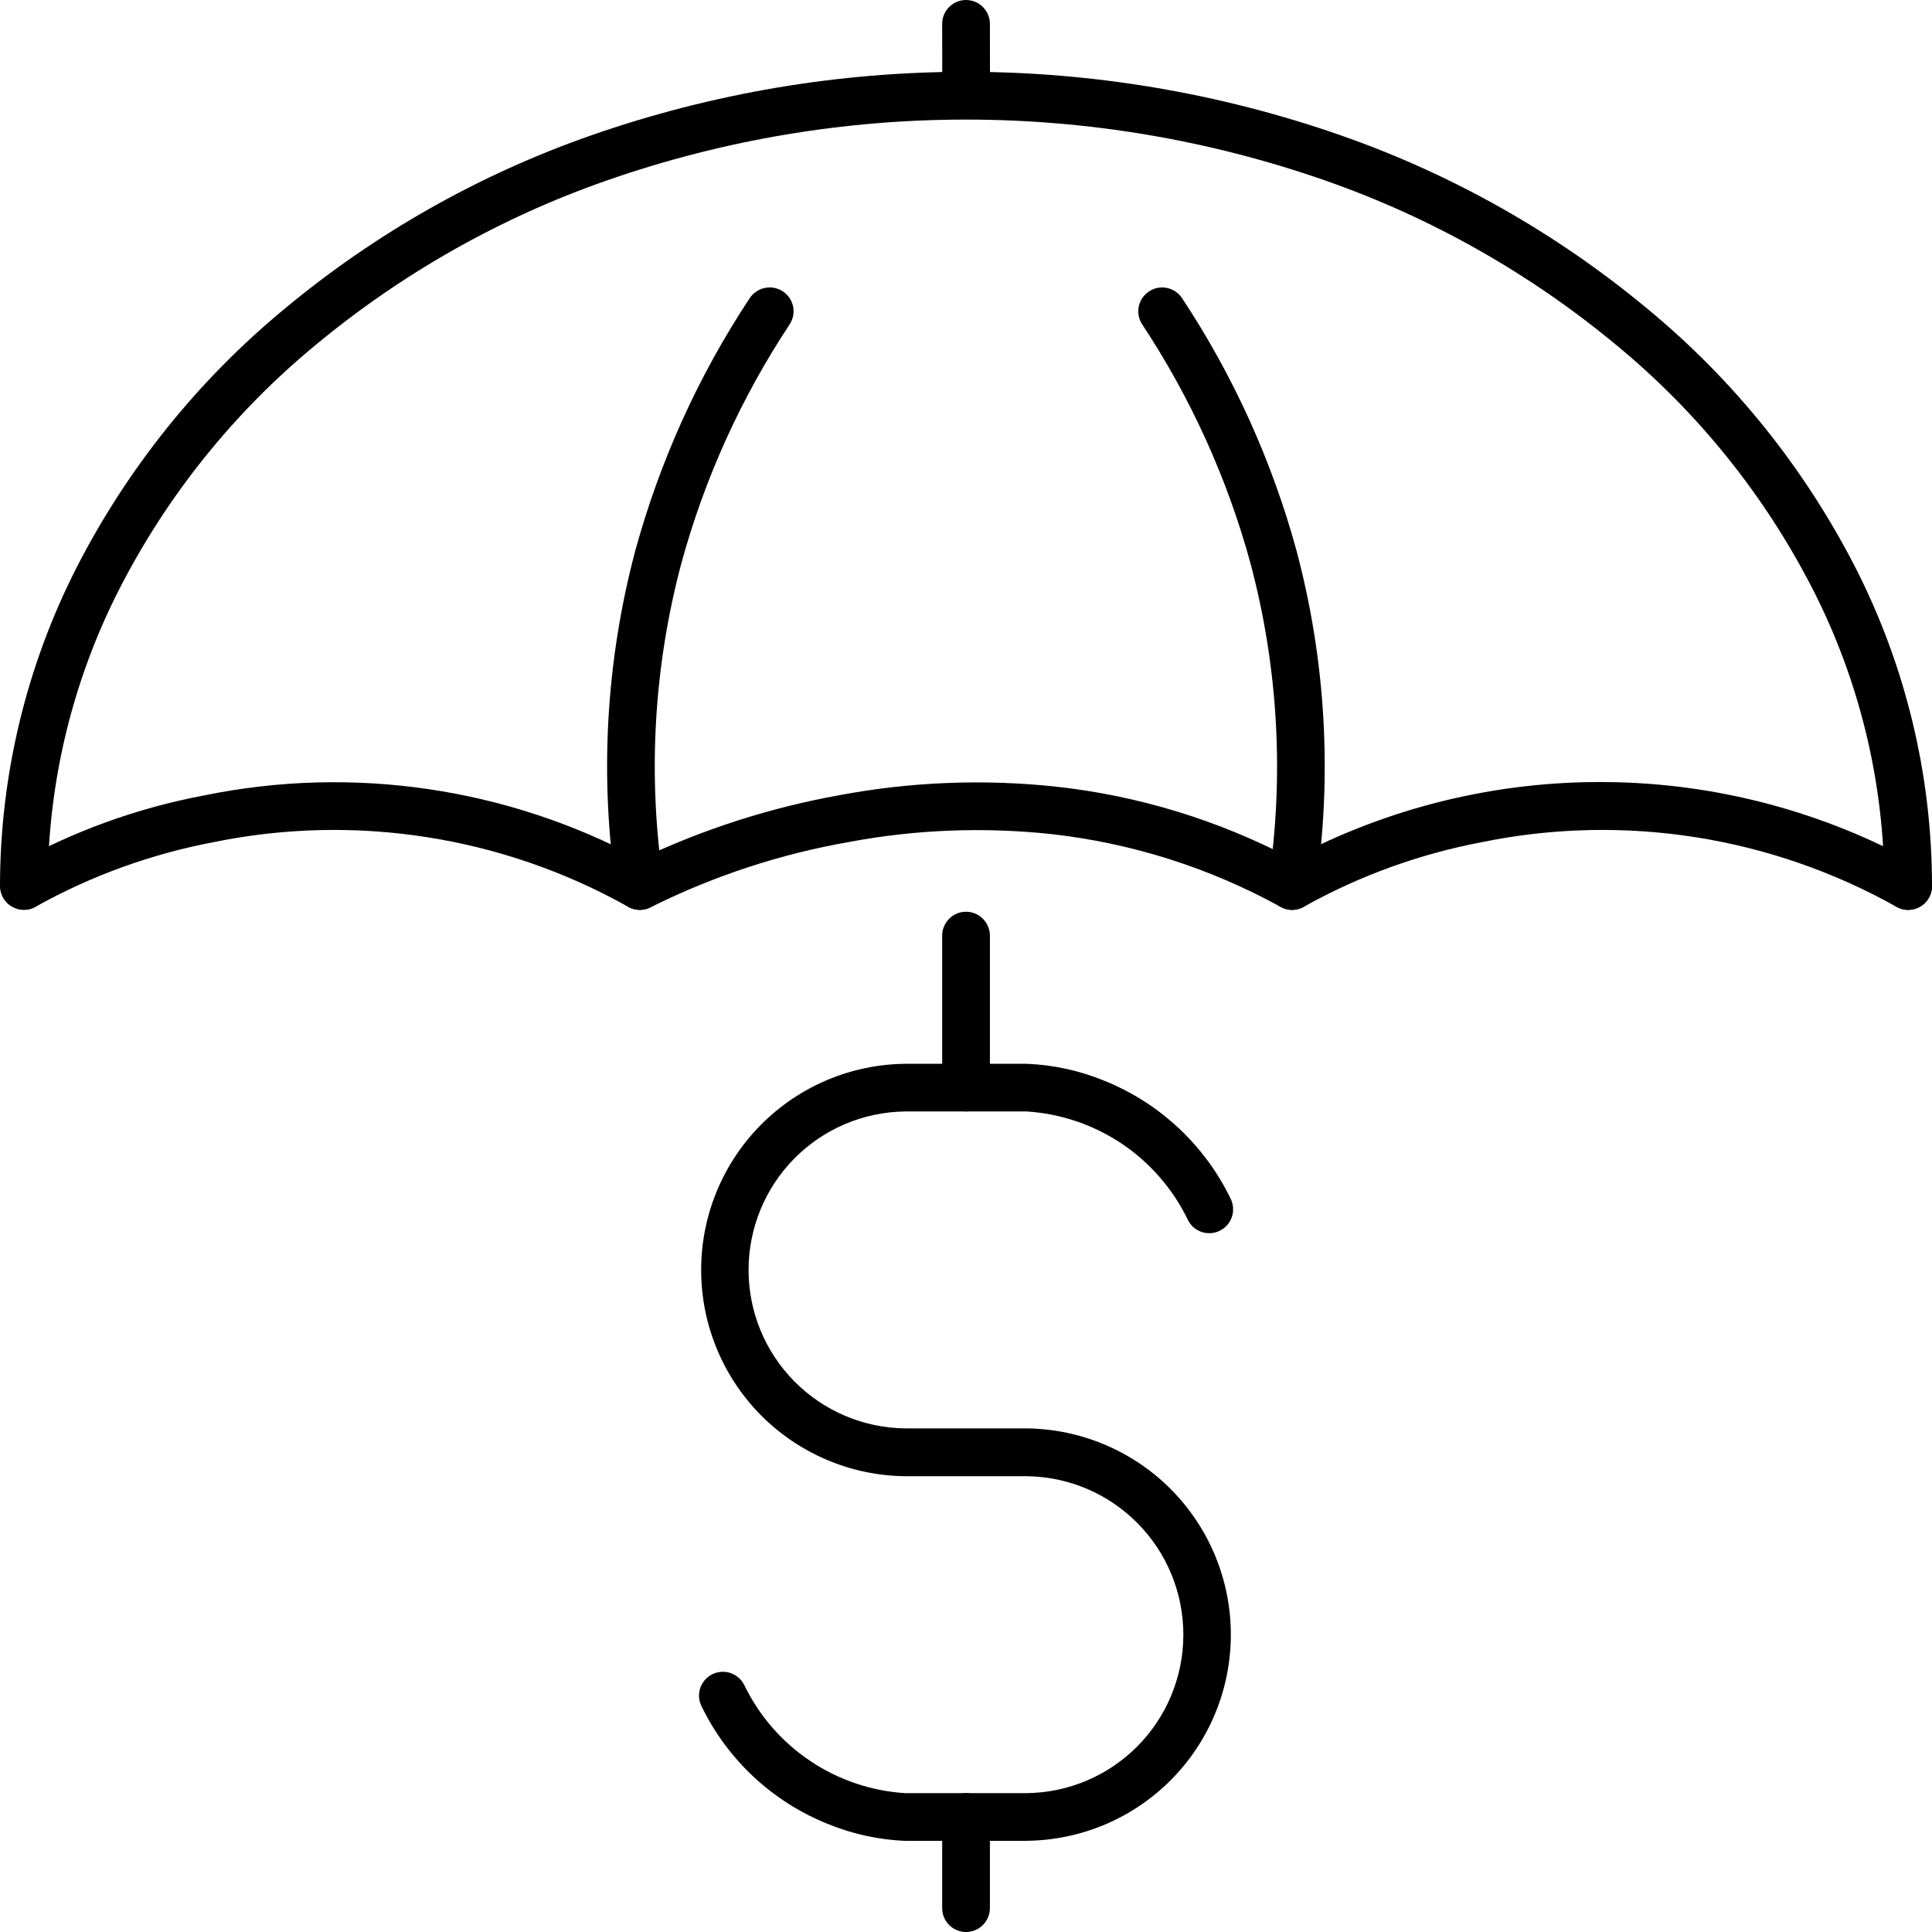 <svg width="24" height="24" viewBox="0 0 24 24" fill="none" xmlns="http://www.w3.org/2000/svg">
<path d="M12.002 1.348C11.923 1.348 11.848 1.317 11.792 1.261C11.737 1.206 11.705 1.13 11.705 1.052L11.704 0.296C11.704 0.218 11.735 0.142 11.791 0.087C11.846 0.031 11.922 0 12 0C12.079 0 12.154 0.031 12.21 0.087C12.265 0.142 12.297 0.218 12.297 0.296L12.298 1.052C12.298 1.13 12.267 1.206 12.211 1.261C12.156 1.317 12.08 1.348 12.002 1.348Z" fill="currentColor"/>
<path d="M23.704 11.303C23.654 11.303 23.605 11.29 23.561 11.266C21.998 10.389 20.172 10.102 18.416 10.46C17.642 10.606 16.896 10.875 16.208 11.258C16.163 11.286 16.112 11.301 16.059 11.303C16.007 11.304 15.955 11.291 15.909 11.266C15.027 10.78 14.057 10.472 13.056 10.361C12.222 10.272 11.379 10.304 10.555 10.458C9.699 10.607 8.869 10.879 8.092 11.266C8.048 11.29 7.999 11.303 7.949 11.303C7.899 11.303 7.85 11.29 7.806 11.266C6.243 10.389 4.417 10.102 2.661 10.46C1.887 10.606 1.141 10.875 0.453 11.258C0.386 11.298 0.306 11.31 0.231 11.292C0.155 11.273 0.09 11.226 0.049 11.16C0.008 11.094 -0.005 11.014 0.012 10.938C0.029 10.863 0.075 10.797 0.141 10.755C0.889 10.332 1.701 10.037 2.546 9.879C4.386 9.504 6.298 9.785 7.953 10.672C8.739 10.299 9.571 10.032 10.428 9.878C11.312 9.712 12.215 9.676 13.109 9.771C14.136 9.882 15.133 10.187 16.048 10.668C17.251 10.028 18.595 9.701 19.958 9.715C21.32 9.728 22.657 10.083 23.847 10.747C23.905 10.779 23.95 10.829 23.976 10.889C24.002 10.949 24.008 11.017 23.991 11.08C23.975 11.144 23.938 11.2 23.886 11.241C23.834 11.281 23.77 11.303 23.704 11.303H23.704Z" fill="currentColor"/>
<path d="M7.948 11.303C7.877 11.303 7.808 11.277 7.754 11.23C7.701 11.184 7.665 11.119 7.655 11.049C7.446 9.645 7.527 8.212 7.892 6.84C8.197 5.726 8.676 4.667 9.313 3.704C9.335 3.671 9.363 3.643 9.395 3.622C9.427 3.6 9.463 3.584 9.501 3.577C9.539 3.569 9.579 3.568 9.617 3.576C9.655 3.583 9.692 3.598 9.724 3.619C9.757 3.641 9.785 3.668 9.807 3.7C9.829 3.733 9.844 3.769 9.852 3.807C9.86 3.845 9.86 3.885 9.853 3.923C9.845 3.961 9.83 3.998 9.809 4.03C9.207 4.94 8.753 5.941 8.465 6.994C8.12 8.288 8.043 9.639 8.241 10.964C8.247 11.006 8.244 11.049 8.232 11.09C8.22 11.13 8.199 11.168 8.171 11.2C8.143 11.232 8.109 11.258 8.07 11.276C8.031 11.294 7.989 11.303 7.947 11.303L7.948 11.303Z" fill="currentColor"/>
<path d="M16.051 11.303C16.009 11.303 15.966 11.294 15.928 11.276C15.889 11.259 15.855 11.233 15.827 11.201C15.799 11.169 15.778 11.131 15.766 11.09C15.754 11.049 15.751 11.006 15.757 10.964C15.955 9.64 15.878 8.288 15.533 6.994C15.245 5.941 14.791 4.941 14.189 4.03C14.146 3.965 14.13 3.885 14.146 3.807C14.162 3.73 14.208 3.663 14.274 3.62C14.339 3.576 14.42 3.561 14.497 3.577C14.574 3.593 14.641 3.639 14.684 3.704C15.322 4.668 15.801 5.726 16.106 6.841C16.471 8.213 16.552 9.645 16.343 11.049C16.333 11.12 16.297 11.184 16.244 11.23C16.191 11.277 16.122 11.303 16.051 11.303Z" fill="currentColor"/>
<path d="M23.704 11.303C23.625 11.303 23.55 11.271 23.494 11.216C23.439 11.16 23.408 11.085 23.408 11.006C23.406 9.724 23.102 8.46 22.518 7.318C21.922 6.154 21.094 5.124 20.084 4.291C19.007 3.396 17.778 2.701 16.456 2.24C13.57 1.234 10.428 1.234 7.543 2.24C6.22 2.701 4.991 3.396 3.914 4.291C2.905 5.124 2.078 6.154 1.482 7.318C0.899 8.46 0.594 9.724 0.593 11.006C0.593 11.085 0.562 11.16 0.506 11.216C0.45 11.271 0.375 11.303 0.296 11.303C0.218 11.303 0.142 11.271 0.087 11.216C0.031 11.16 0 11.085 0 11.006C0.001 9.631 0.327 8.276 0.951 7.051C1.584 5.815 2.463 4.721 3.534 3.837C4.665 2.896 5.956 2.166 7.345 1.681C10.36 0.629 13.641 0.629 16.655 1.681C18.044 2.166 19.335 2.896 20.466 3.837C21.538 4.721 22.416 5.815 23.049 7.051C23.674 8.276 24 9.631 24 11.006C24 11.085 23.969 11.16 23.913 11.216C23.858 11.271 23.783 11.303 23.704 11.303Z" fill="currentColor"/>
<path d="M12.755 22.868H11.244C10.914 22.854 10.59 22.783 10.284 22.658C9.597 22.383 9.037 21.861 8.714 21.194C8.679 21.124 8.674 21.043 8.699 20.969C8.724 20.895 8.777 20.834 8.847 20.799C8.917 20.764 8.998 20.758 9.072 20.782C9.147 20.807 9.208 20.859 9.244 20.929C9.428 21.311 9.71 21.637 10.062 21.873C10.413 22.11 10.821 22.248 11.244 22.275H12.755C13.274 22.269 13.768 22.059 14.132 21.69C14.496 21.322 14.7 20.825 14.7 20.306C14.7 19.788 14.496 19.291 14.132 18.923C13.768 18.554 13.274 18.344 12.755 18.338H11.244C10.569 18.331 9.925 18.057 9.45 17.578C8.976 17.098 8.71 16.451 8.71 15.776C8.71 15.101 8.976 14.454 9.45 13.975C9.925 13.495 10.569 13.222 11.244 13.215H12.755C13.085 13.228 13.41 13.299 13.715 13.424C14.403 13.7 14.963 14.222 15.286 14.888C15.304 14.923 15.314 14.961 15.317 15C15.32 15.039 15.316 15.078 15.303 15.116C15.291 15.153 15.272 15.187 15.246 15.217C15.22 15.246 15.189 15.271 15.154 15.288C15.119 15.306 15.081 15.316 15.042 15.319C15.003 15.321 14.964 15.316 14.927 15.304C14.89 15.291 14.856 15.271 14.826 15.246C14.797 15.22 14.773 15.188 14.756 15.153C14.572 14.772 14.289 14.446 13.938 14.209C13.586 13.973 13.178 13.834 12.755 13.807H11.244C10.726 13.813 10.231 14.023 9.867 14.392C9.503 14.76 9.299 15.258 9.299 15.776C9.299 16.294 9.503 16.791 9.867 17.159C10.231 17.528 10.726 17.738 11.244 17.744H12.755C13.43 17.752 14.075 18.025 14.549 18.504C15.024 18.984 15.29 19.631 15.29 20.306C15.29 20.981 15.024 21.628 14.549 22.108C14.075 22.587 13.43 22.86 12.755 22.867V22.868Z" fill="currentColor"/>
<path d="M12 13.807C11.922 13.807 11.846 13.776 11.791 13.72C11.735 13.664 11.704 13.589 11.704 13.51V11.623C11.704 11.544 11.735 11.469 11.791 11.413C11.846 11.357 11.922 11.326 12 11.326C12.079 11.326 12.154 11.357 12.21 11.413C12.265 11.469 12.297 11.544 12.297 11.623V13.51C12.297 13.589 12.265 13.664 12.21 13.72C12.154 13.776 12.079 13.807 12 13.807Z" fill="currentColor"/>
<path d="M12 24C11.922 24 11.846 23.969 11.791 23.913C11.735 23.858 11.704 23.782 11.704 23.704V22.571C11.704 22.492 11.735 22.417 11.791 22.361C11.846 22.306 11.922 22.275 12 22.275C12.079 22.275 12.154 22.306 12.21 22.361C12.265 22.417 12.297 22.492 12.297 22.571V23.704C12.297 23.782 12.265 23.858 12.21 23.913C12.154 23.969 12.079 24 12 24Z" fill="currentColor"/>
</svg>
